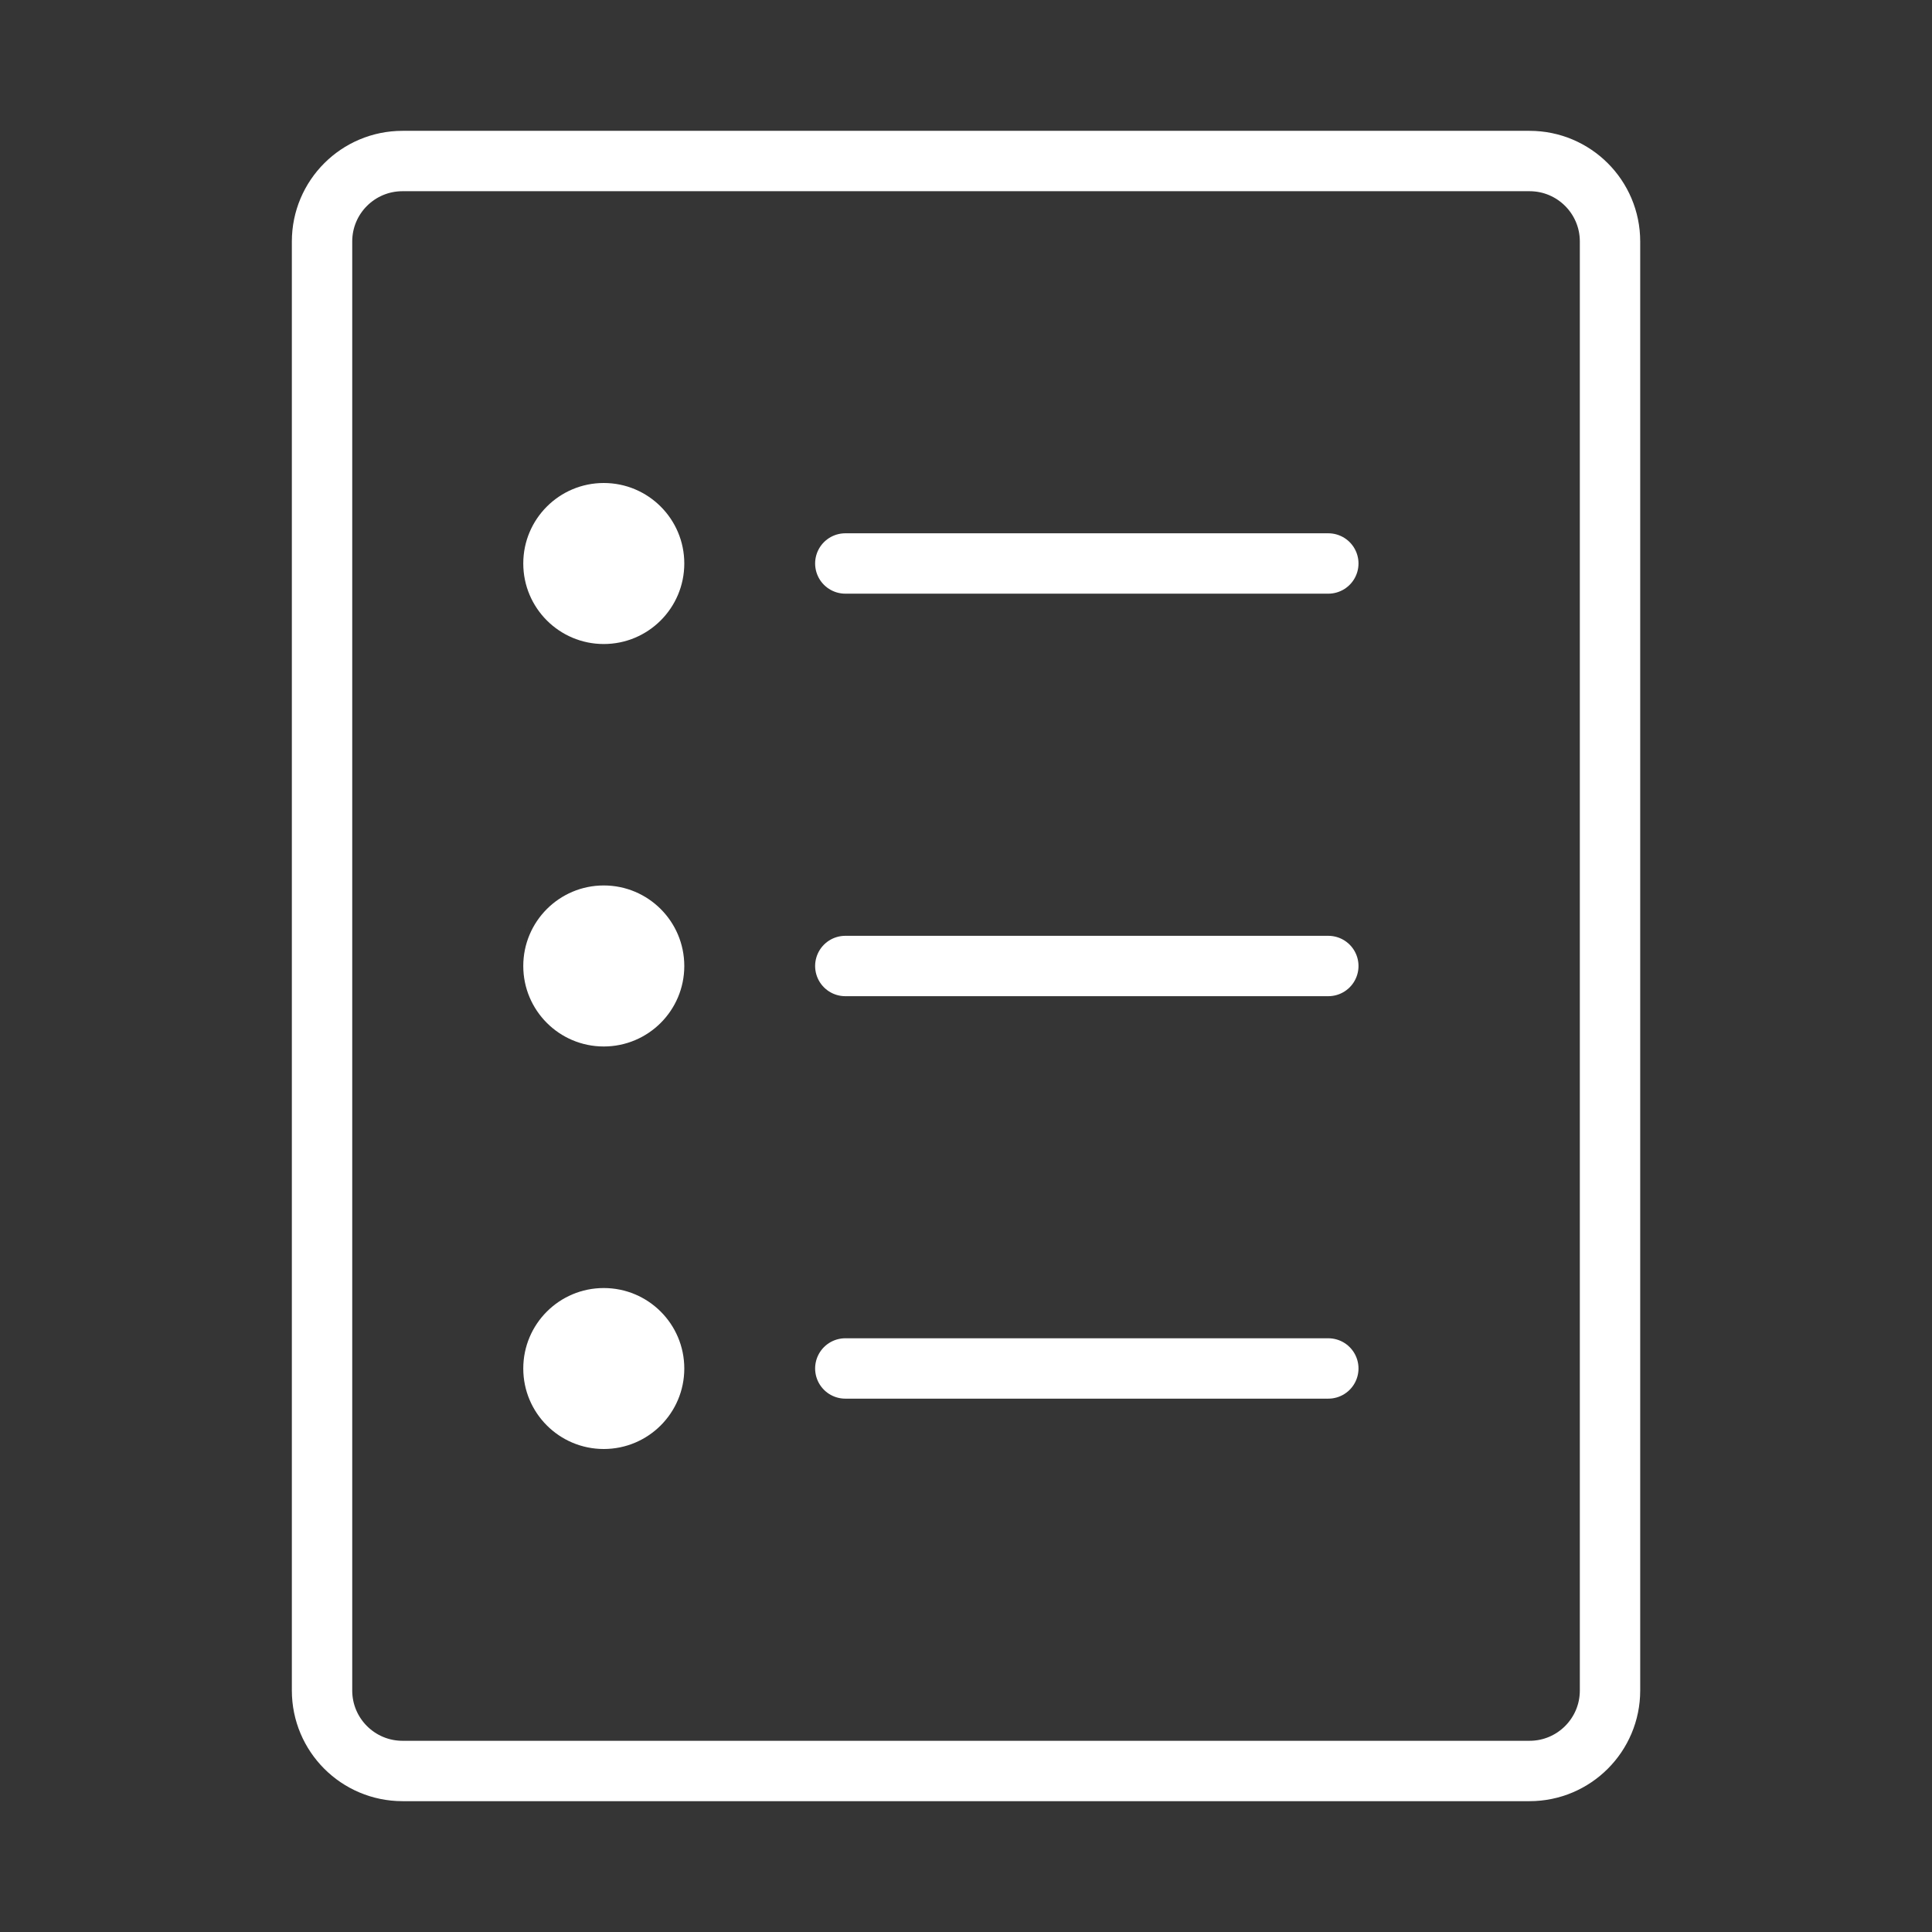 <svg width="32" height="32" viewBox="0 0 32 32" fill="none" xmlns="http://www.w3.org/2000/svg">
<rect x="0" y="0" width="32" height="32" fill="#333333" stroke="none"/>
<path d="M0 0H32V32H0V0Z" fill="white" fill-opacity="0.01"/>
<path d="M25.334 2.667H6.667C5.931 2.667 5.334 3.263 5.334 4V28C5.334 28.736 5.931 29.333 6.667 29.333H25.334C26.07 29.333 26.667 28.736 26.667 28V4C26.667 3.263 26.07 2.667 25.334 2.667Z" stroke="white" stroke-linejoin="round"/>
<path d="M14.001 9.333H22.001" stroke="white" stroke-linecap="round" stroke-linejoin="round"/>
<path d="M14.001 16H22.001" stroke="white" stroke-linecap="round" stroke-linejoin="round"/>
<path d="M14.001 22.666H22.001" stroke="white" stroke-linecap="round" stroke-linejoin="round"/>
<path fill-rule="evenodd" clip-rule="evenodd" d="M10 10.667C10.737 10.667 11.334 10.07 11.334 9.333C11.334 8.597 10.737 8 10 8C9.264 8 8.667 8.597 8.667 9.333C8.667 10.07 9.264 10.667 10 10.667Z" fill="white"/>
<path fill-rule="evenodd" clip-rule="evenodd" d="M10 17.333C10.737 17.333 11.334 16.736 11.334 16C11.334 15.263 10.737 14.666 10 14.666C9.264 14.666 8.667 15.263 8.667 16C8.667 16.736 9.264 17.333 10 17.333Z" fill="white"/>
<path fill-rule="evenodd" clip-rule="evenodd" d="M10 24C10.737 24 11.334 23.403 11.334 22.667C11.334 21.93 10.737 21.334 10 21.334C9.264 21.334 8.667 21.93 8.667 22.667C8.667 23.403 9.264 24 10 24Z" fill="white"/>
</svg>

